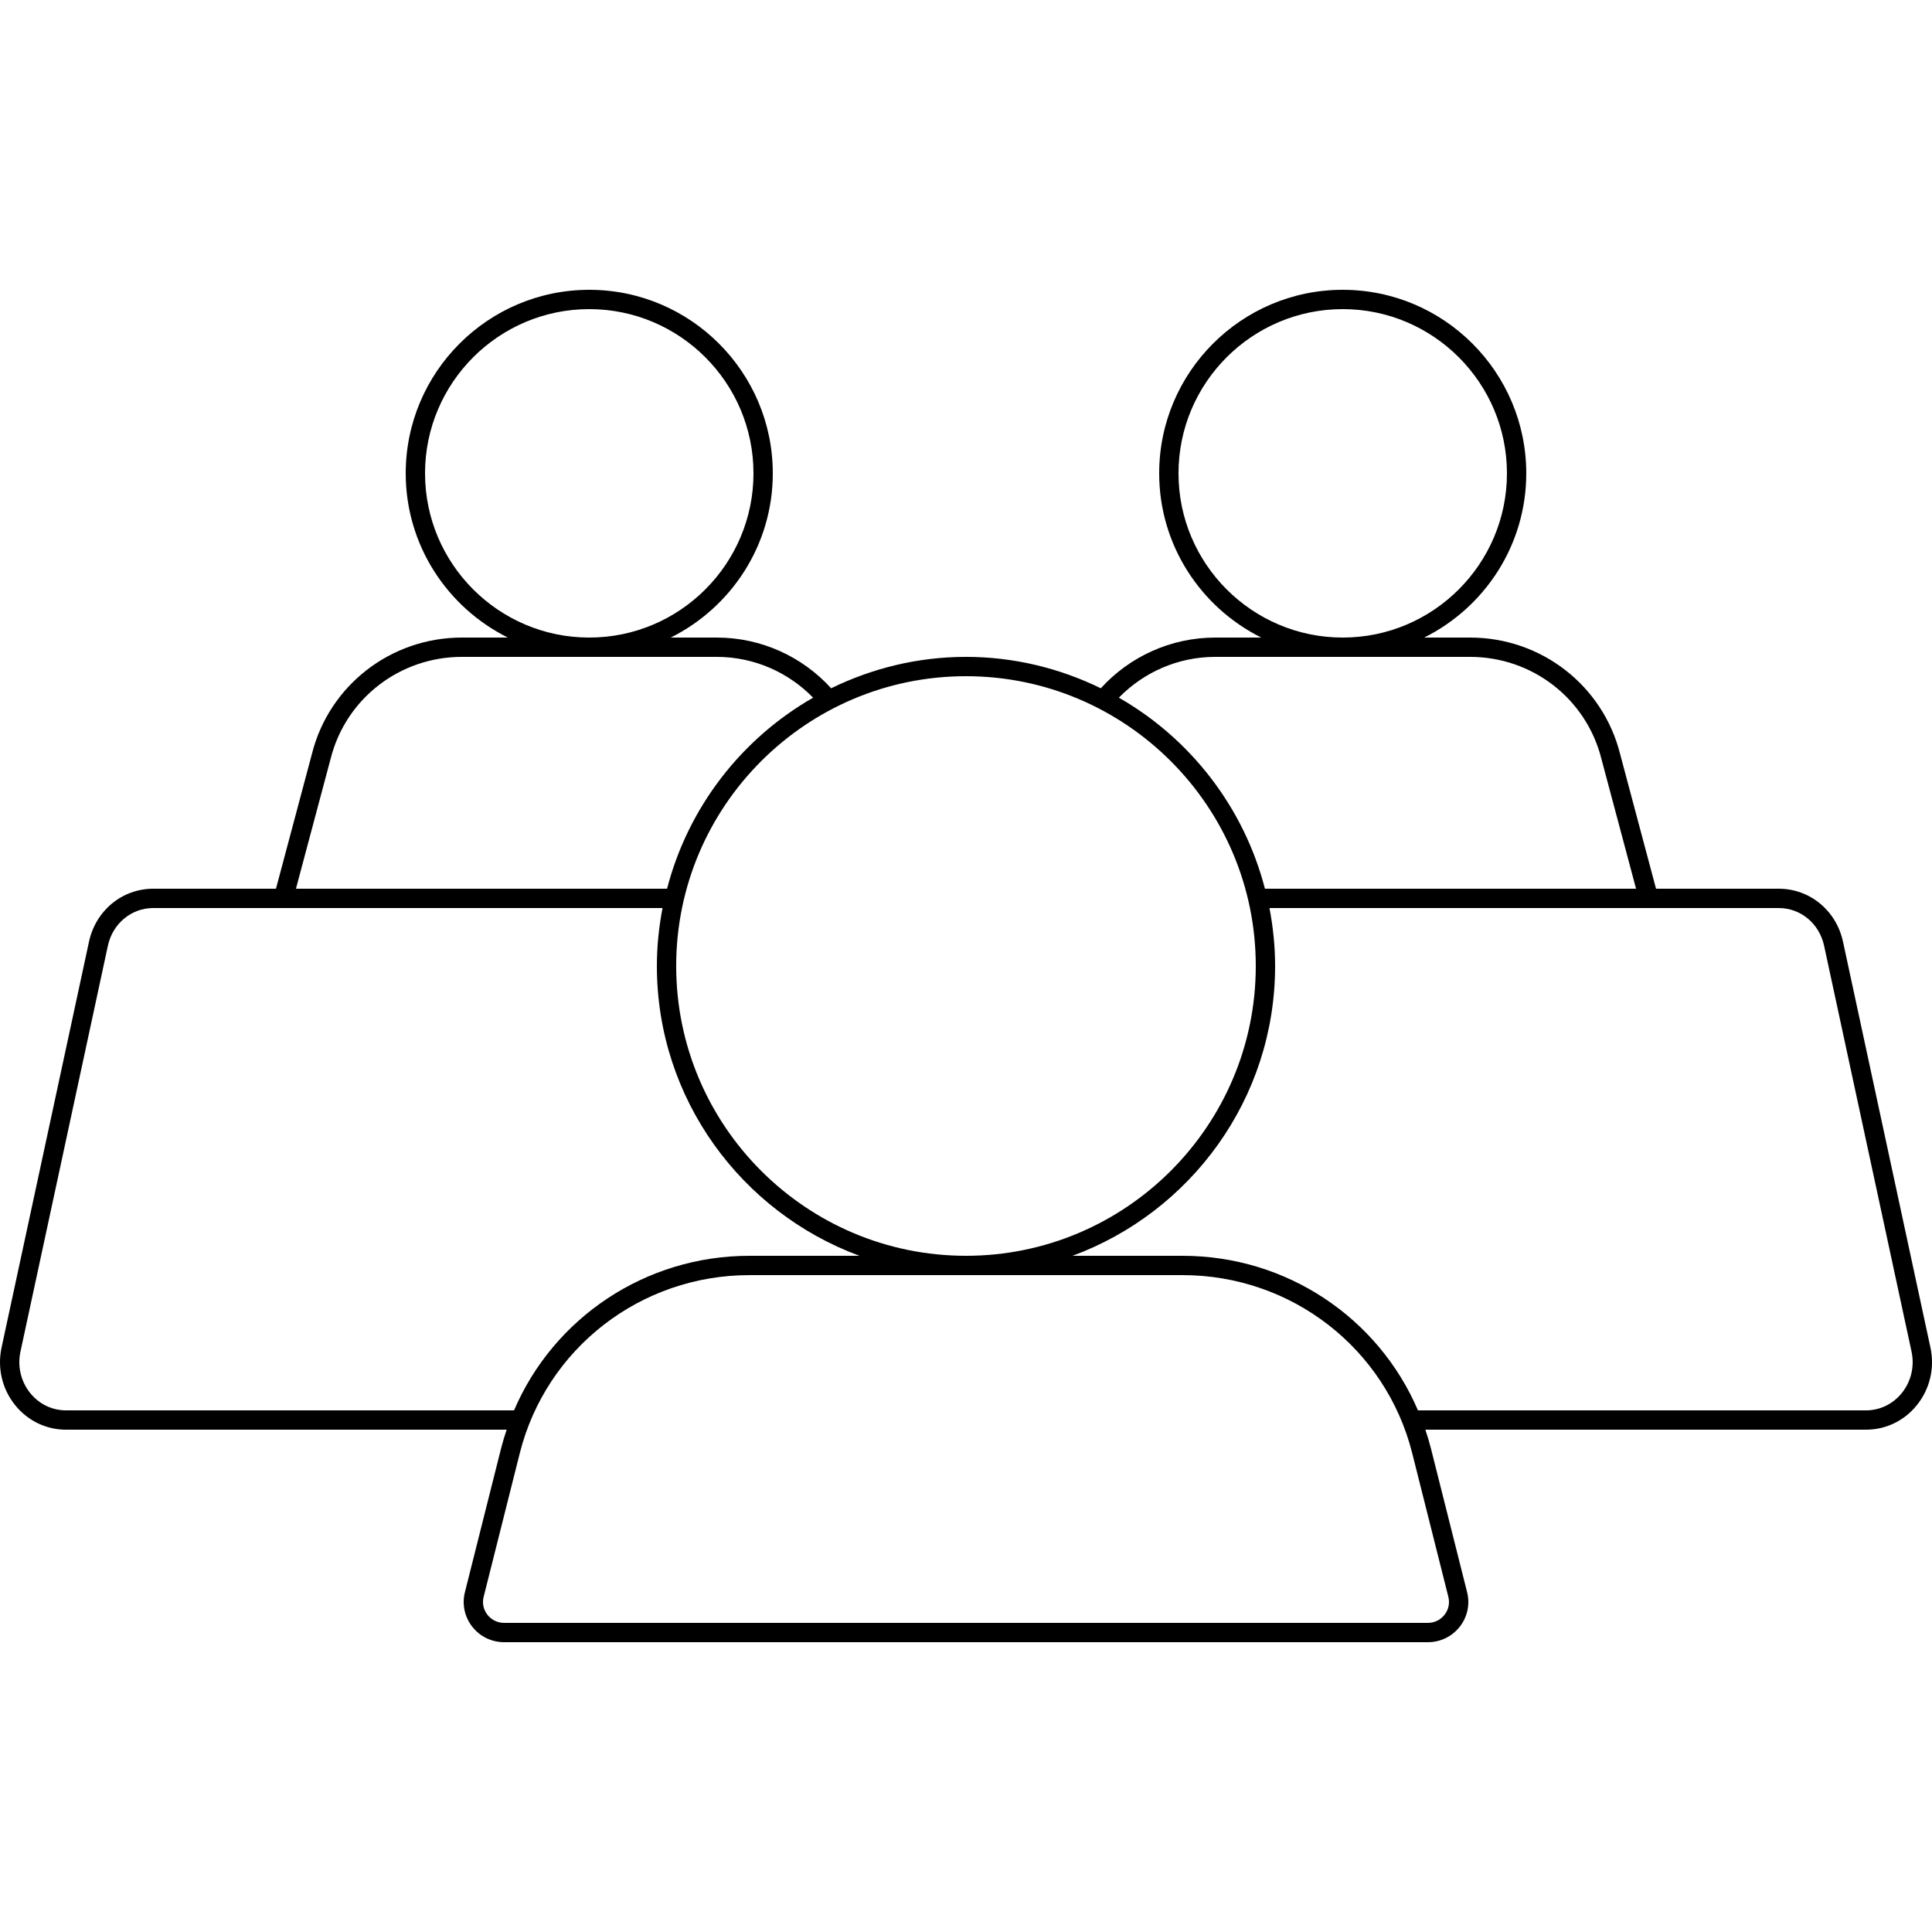<svg width="100" height="100" viewBox="0 0 100 100" xmlns="http://www.w3.org/2000/svg"><title>meetings/device-in-room_100</title><path d="M98.435 72.106c-.458.568-1.131.894-1.845.894L73.393 73c-2.053-4.796-6.802-8-12.183-8l-5.696 0c6.109-2.254 10.485-8.118 10.485-15 0-1.027-.106-2.028-.292-3l26.359 0c1.136 0 2.102.803 2.35 1.955l4.524 21c.165.765-.019 1.549-.505 2.151zM74.966 82.654c.082.323.011.661-.196.925-.208.267-.523.421-.865.421l-47.811 0c-.342 0-.657-.154-.866-.421-.206-.264-.277-.602-.195-.925l1.871-7.438C28.271 69.79 33.158 66 38.79 66l22.421 0c5.632 0 10.519 3.79 11.885 9.216l1.871 7.438zM3.41 73c-.714 0-1.387-.326-1.845-.894-.486-.602-.671-1.386-.505-2.151l4.523-21C5.831 47.803 6.798 47 7.934 47L34.292 47c-.185.972-.292 1.973-.292 3 0 6.882 4.377 12.746 10.486 15l-5.696 0c-5.381 0-10.13 3.204-12.183 8L3.41 73zM17.115 39.265c.78-3.1 3.573-5.265 6.791-5.265l13.189 0c1.941 0 3.712.801 4.992 2.112-3.7 2.116-6.467 5.665-7.56 9.888l-19.209 0 1.797-6.735zM22 24.5c0-4.687 3.813-8.5 8.5-8.5 4.687 0 8.5 3.813 8.5 8.5 0 4.686-3.813 8.5-8.5 8.5-4.687 0-8.5-3.814-8.5-8.5zM64.999 50c0 8.271-6.729 15-15 15-8.271 0-15-6.729-15-15 0-8.272 6.729-15 15-15 8.271 0 15 6.728 15 15zm-2.094-16l13.189 0c3.218 0 6.01 2.165 6.793 5.272L84.682 46l-19.209 0c-1.093-4.223-3.861-7.772-7.561-9.889 1.28-1.31 3.051-2.111 4.993-2.111zm-1.906-9.5c0-4.687 3.813-8.5 8.5-8.5 4.687 0 8.5 3.813 8.5 8.5 0 4.686-3.813 8.5-8.5 8.5-4.687 0-8.5-3.814-8.5-8.5zm38.919 45.244l-4.524-21C95.046 47.128 93.677 46 92.066 46l-6.35 0-1.861-6.979C82.962 35.476 79.771 33 76.094 33l-2.378 0c3.126-1.557 5.283-4.778 5.283-8.5 0-5.239-4.261-9.5-9.5-9.5-5.238 0-9.5 4.261-9.5 9.5 0 3.722 2.158 6.943 5.284 8.5l-2.378 0c-2.326 0-4.45 1-5.927 2.625C54.866 34.594 52.503 34 49.999 34c-2.504 0-4.867.594-6.979 1.625C41.542 34 39.42 33 37.095 33l-2.378 0c3.126-1.557 5.283-4.778 5.283-8.5 0-5.239-4.261-9.5-9.5-9.5-5.238 0-9.5 4.261-9.5 9.5 0 3.722 2.158 6.943 5.284 8.5l-2.378 0c-3.677 0-6.868 2.476-7.759 6.014L14.284 46l-6.35 0c-1.611 0-2.98 1.128-3.328 2.744l-4.524 21c-.229 1.062.028 2.152.705 2.99C1.436 73.539 2.392 74 3.41 74l22.815 0c-.107.318-.206.642-.29.972l-1.871 7.438c-.157.625-.02 1.275.376 1.783.4.513 1.003.807 1.655.807l47.811 0c.652 0 1.255-.294 1.655-.807.396-.508.533-1.158.376-1.783l-1.872-7.438c-.083-.33-.182-.654-.289-.972l22.815 0c1.018 0 1.974-.461 2.623-1.266.677-.838.934-1.928.705-2.99z" fill-rule="evenodd"/></svg>